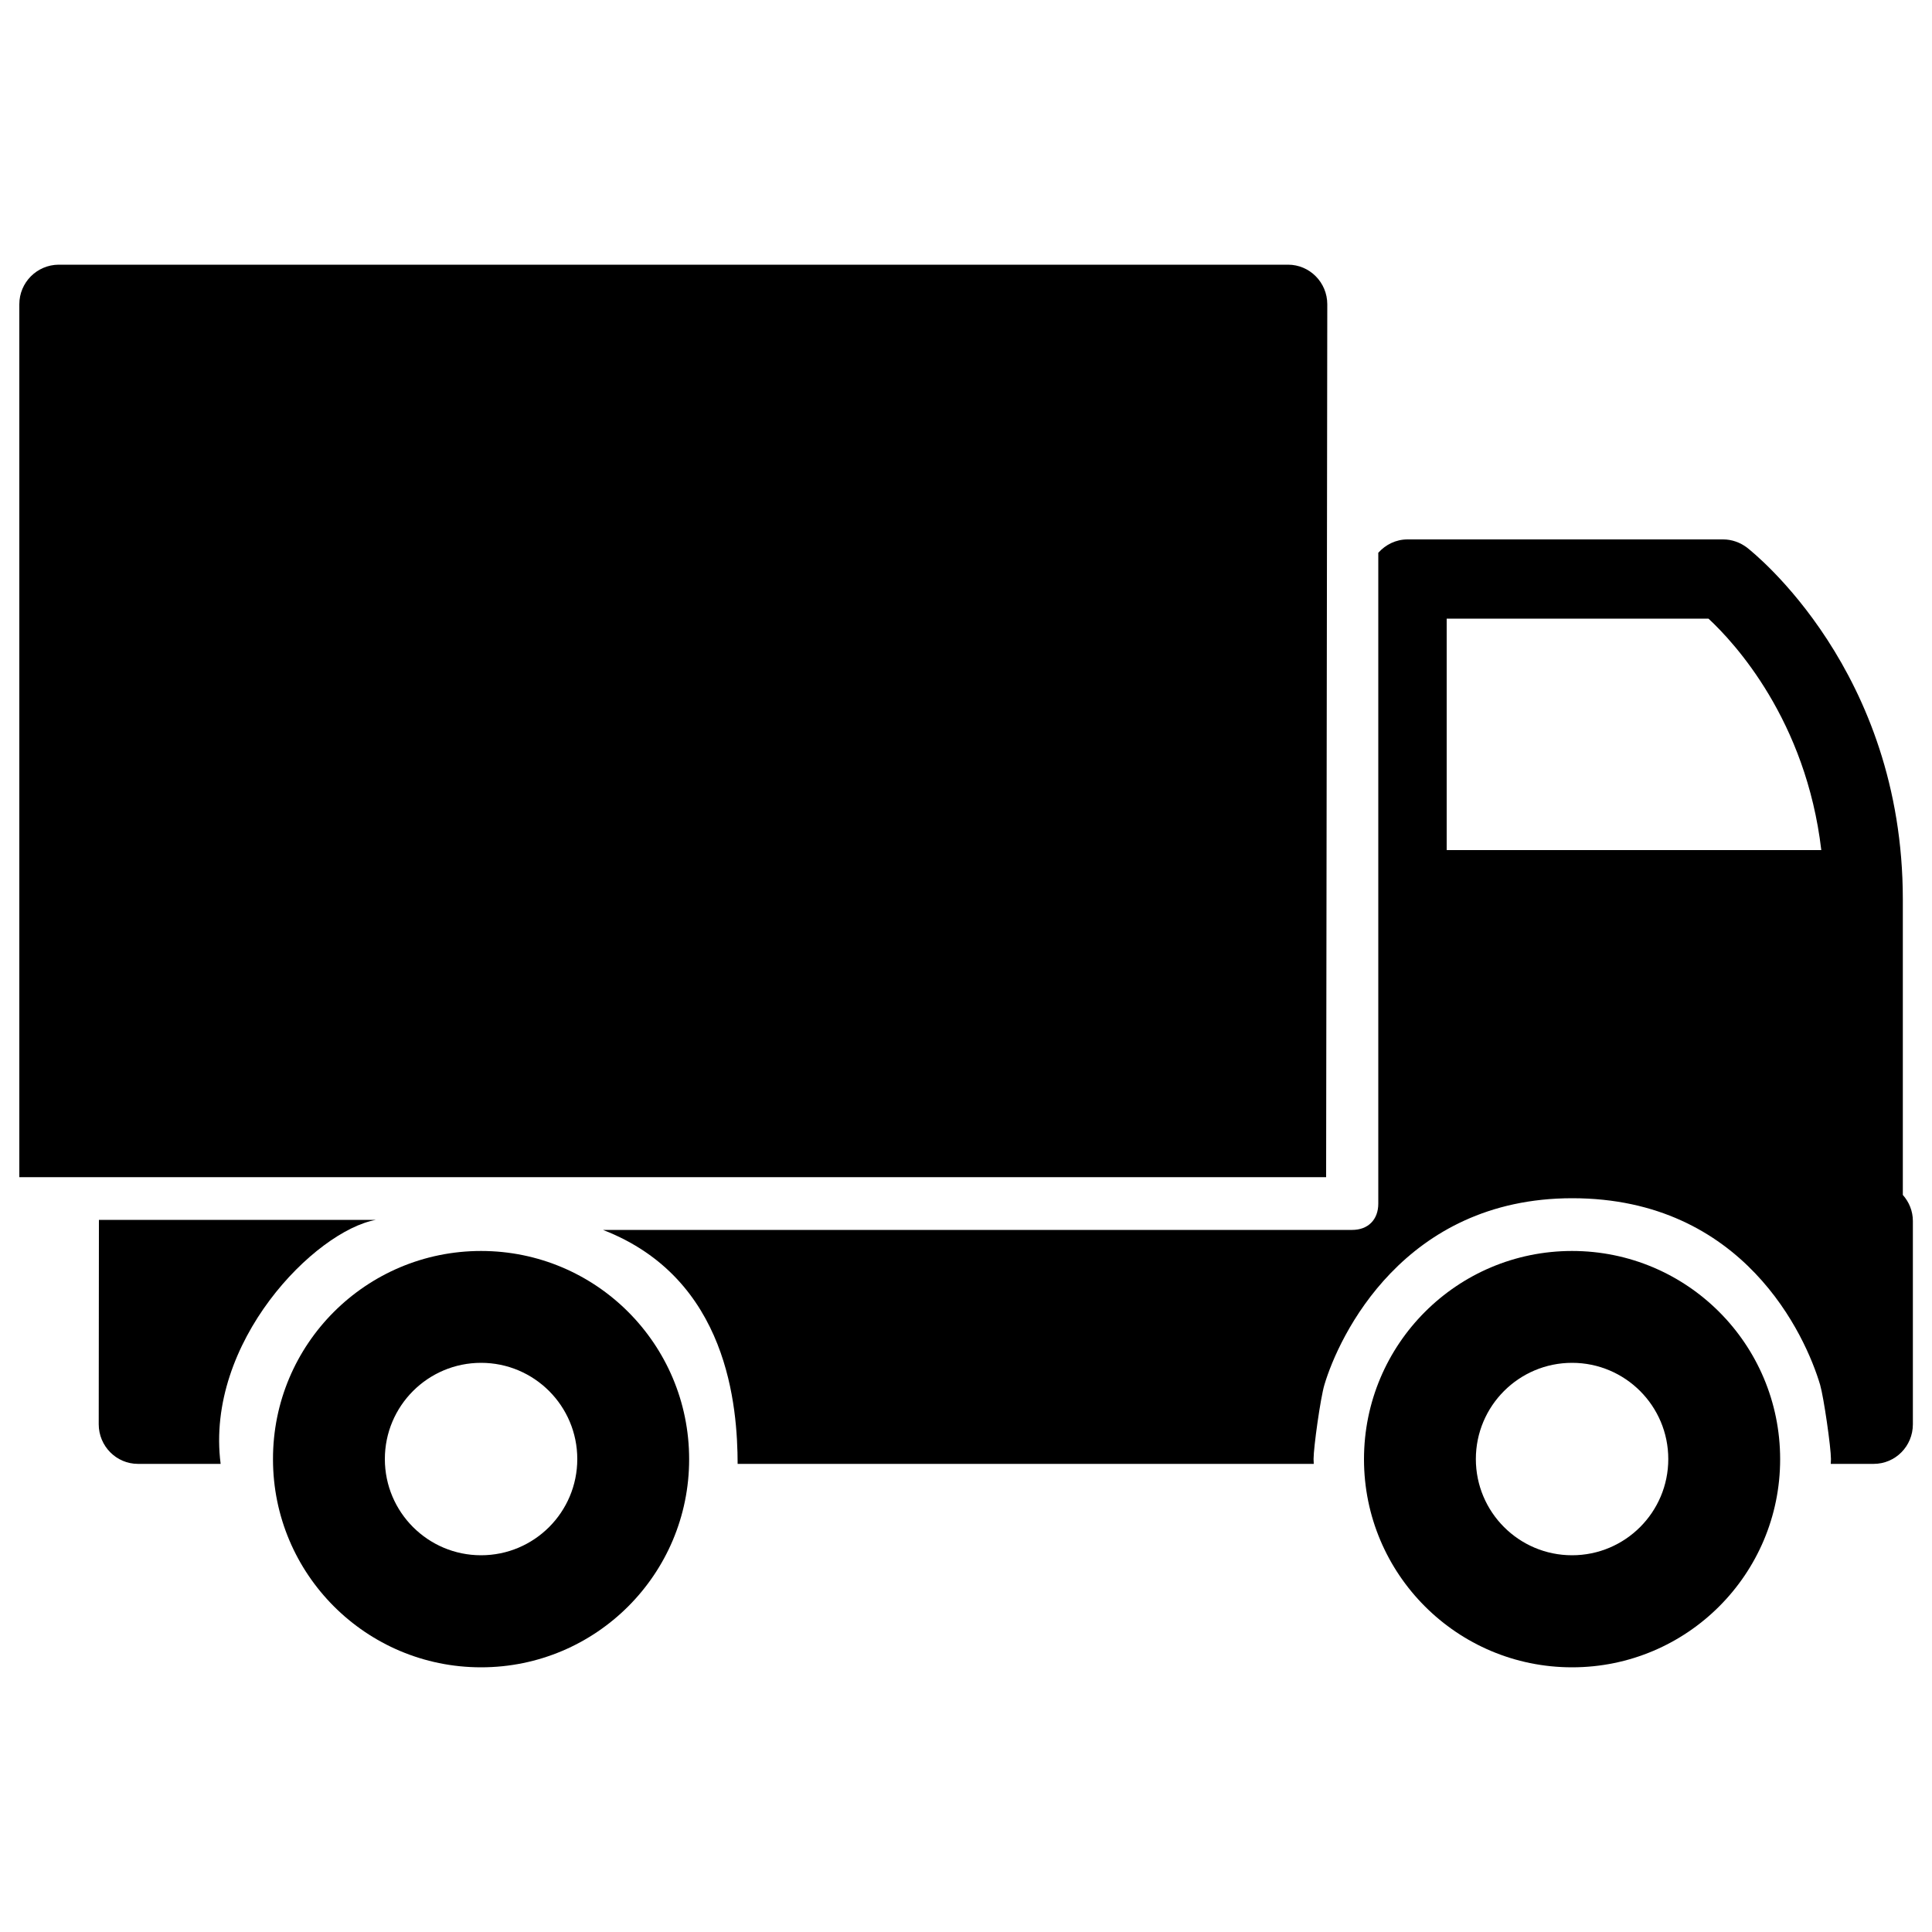 <svg version="1.1" xmlns="http://www.w3.org/2000/svg" xmlns:xlink="http://www.w3.org/1999/xlink" x="0px" y="0px" viewBox="0 0 1000 1000" enable-background="new 0 0 1000 1000" xml:space="preserve"><g><path d="M10,157.5v451.8h676.4l0.6-451.8c0-11.3-9.1-20.5-20.3-20.5H30.3C19.1,137.1,10,146.2,10,157.5L10,157.5z"/><path d="M381.8,757.7H680c0-0.8-0.1-1.7-0.1-2.5c0-6.1,3.6-31.8,5.6-38.4c7.5-25.3,41.1-96.6,128.3-96.6c88.8,0,120.8,71.3,128.3,96.6c1.9,6.6,5.6,32.4,5.6,38.4c0,0.9-0.1,1.7-0.1,2.5h22.2c11.2,0,20.3-9.1,20.3-20.5V632c0-5.2-2-9.9-5.2-13.5v-153c0-118.3-77.4-179.5-80.7-182.1c-3.6-2.7-7.9-4.2-12.3-4.2H728.5c-6,0-11.3,2.7-15.1,6.9V623c0,8.3-5.3,13.6-13.5,13.6H312.1C377.2,661.8,381.7,728.5,381.8,757.7L381.8,757.7z M748.8,440V320.2h135.5c13.5,12.5,50.5,52.6,58.4,119.8H748.8z"/><path d="M51.2,631.4c0,0.2-0.1,105.8-0.1,105.8c0,11.3,9.1,20.5,20.3,20.5h42.8c-8.1-63.1,49-120.7,80.4-126.3C169,631.4,51.2,631.4,51.2,631.4L51.2,631.4z"/><path d="M813.7,647.5c59.5,0,107.7,48.2,107.7,107.8c0,59.5-48.2,107.7-107.7,107.7c-59.5,0-107.7-48.2-107.7-107.7C706,695.7,754.2,647.5,813.7,647.5L813.7,647.5z M763.9,755.2c0,27.5,22.3,49.8,49.8,49.8s49.8-22.3,49.8-49.8c0-27.5-22.3-49.8-49.8-49.8C786.2,705.4,763.9,727.7,763.9,755.2z"/><path d="M249,647.5c59.5,0,107.7,48.2,107.7,107.8c0,59.5-48.2,107.7-107.7,107.7c-59.5,0-107.7-48.2-107.7-107.7C141.2,695.7,189.5,647.5,249,647.5L249,647.5z M199.2,755.2c0,27.5,22.3,49.8,49.8,49.8s49.8-22.3,49.8-49.8c0-27.5-22.3-49.8-49.8-49.8S199.2,727.7,199.2,755.2z"/></g></svg>